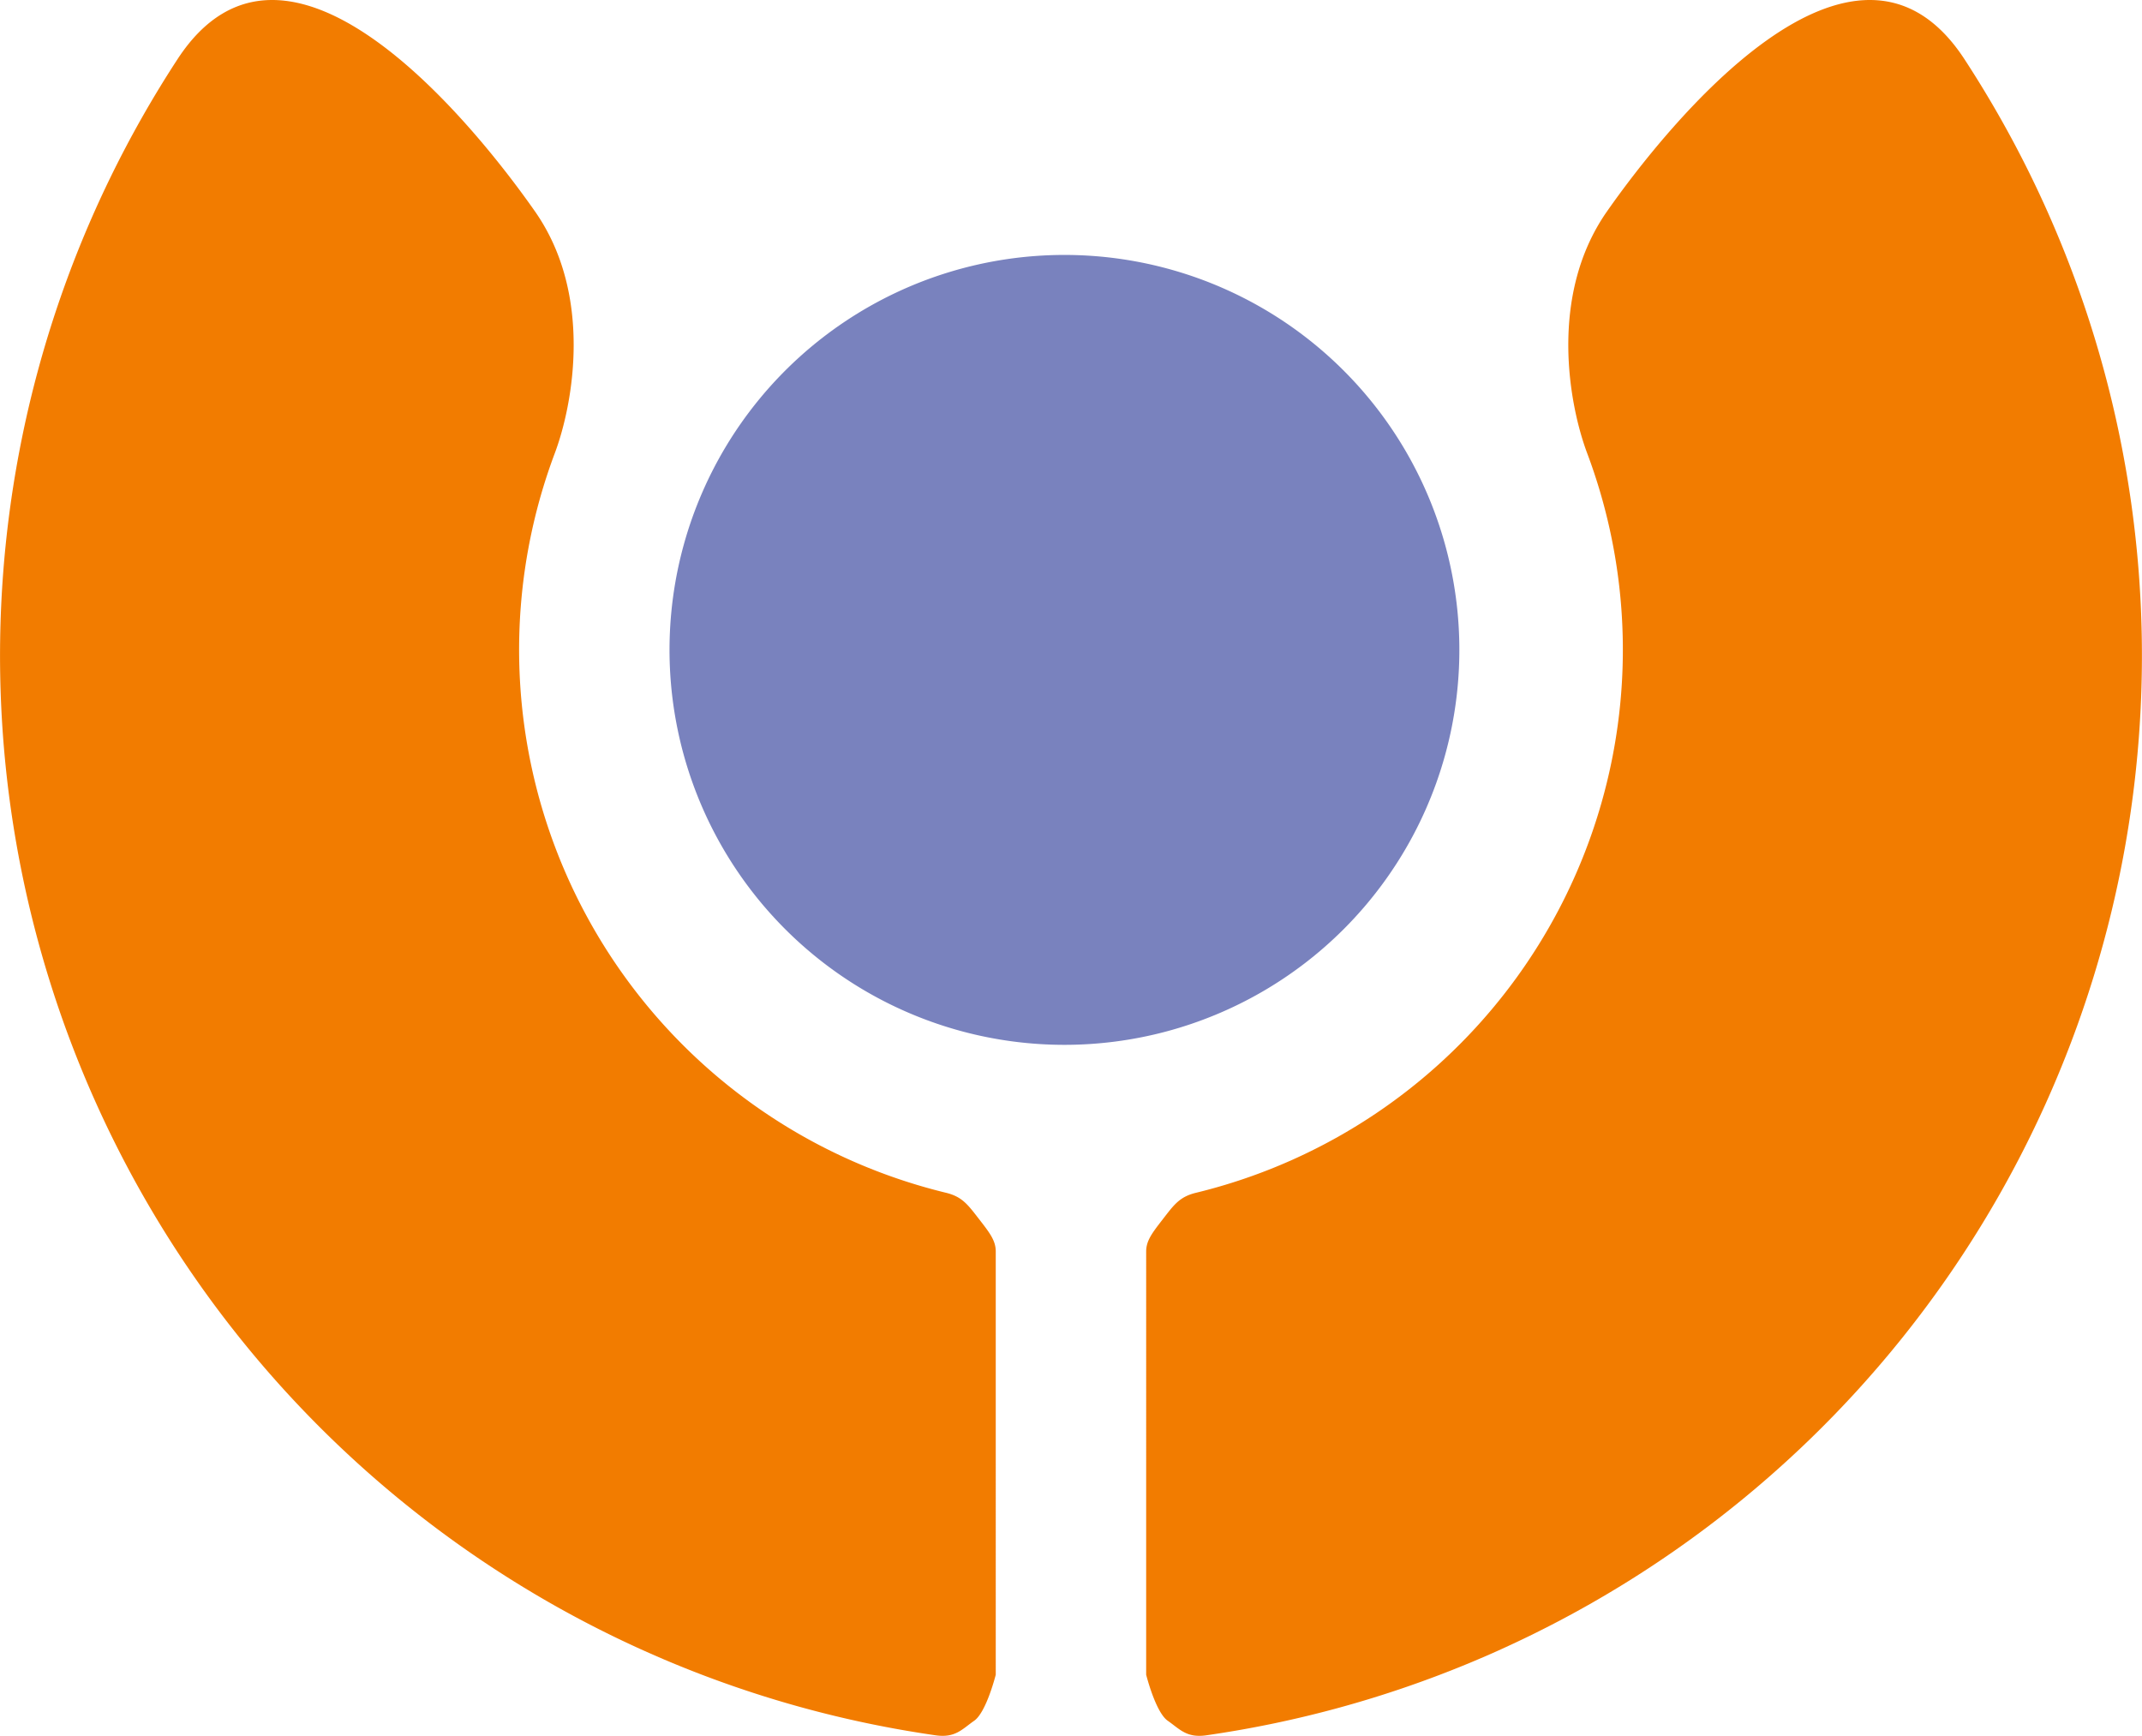 <svg xmlns="http://www.w3.org/2000/svg" width="79.536" height="64.453" viewBox="0 0 79.536 64.453">
  <path id="Path_35" data-name="Path 35" d="M460.22,37.152a14.664,14.664,0,1,0-20.737,0,14.663,14.663,0,0,0,20.737,0" transform="translate(-410.327 -2.653)" fill="#7982be"/>
  <path id="Path_36" data-name="Path 36" d="M488,2.308c-4.091-6.246-11.092,2.551-13.27,5.666s-1.4,7.2-.732,8.975a20.75,20.75,0,0,1-14.527,27.458c-.607.147-.817.447-1.22.967s-.629.807-.629,1.214V62.3s.349,1.395.8,1.709.7.646,1.434.541A40.5,40.5,0,0,0,488,2.308" transform="translate(-415.063 -0.12)" fill="#f27c00"/>
  <path id="Path_37" data-name="Path 37" d="M410.273,2.308c4.091-6.246,11.092,2.551,13.27,5.666s1.4,7.2.732,8.975A20.749,20.749,0,0,0,438.8,44.406c.606.147.816.447,1.22.967s.629.807.629,1.214V62.3s-.349,1.395-.8,1.709-.7.646-1.434.541A40.5,40.5,0,0,1,410.273,2.308" transform="translate(-403.675 -0.12)" fill="#f27c00"/>
</svg>
